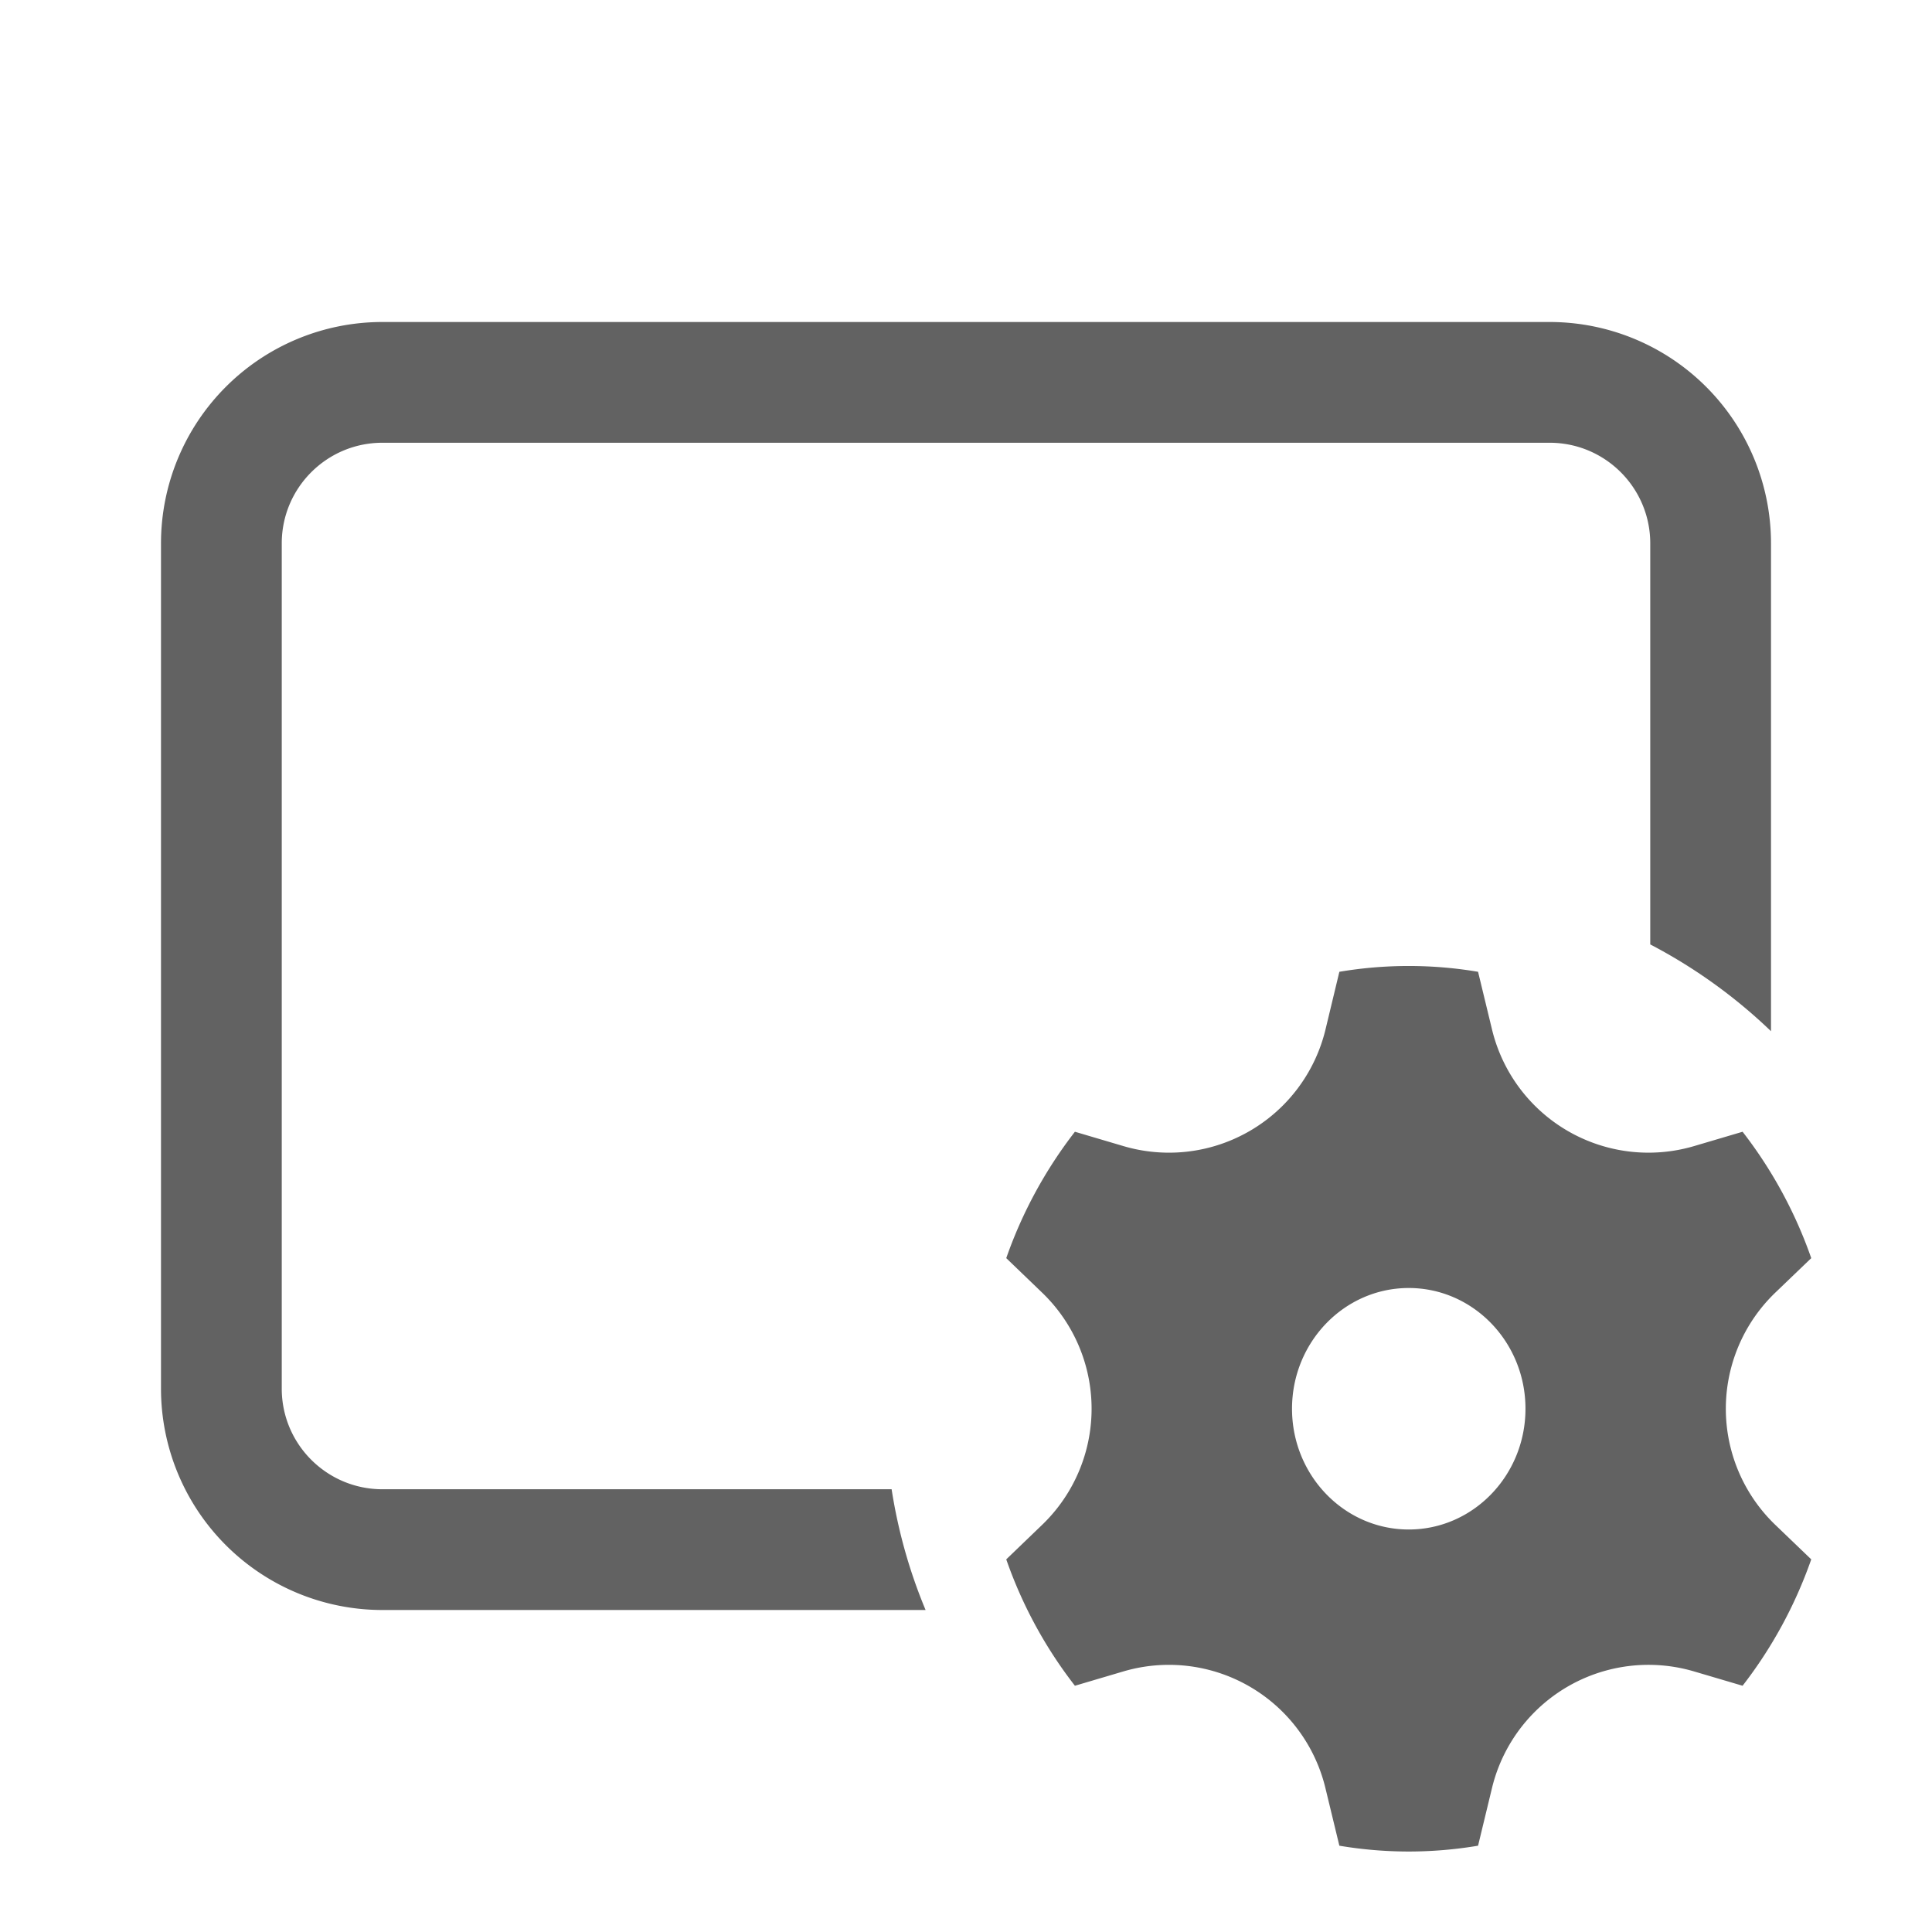 <svg xmlns="http://www.w3.org/2000/svg" xmlns:xlink="http://www.w3.org/1999/xlink" width="24" height="24" preserveAspectRatio="xMidYMid meet" viewBox="0 0 24 24" style="-ms-transform: rotate(360deg); -webkit-transform: rotate(360deg); transform: rotate(360deg);"><g fill="none"><path d="M2 6.75A2.75 2.75 0 0 1 4.75 4h14.5A2.75 2.75 0 0 1 22 6.75v6.06a6.518 6.518 0 0 0-1.5-1.078V6.75c0-.69-.56-1.25-1.25-1.25H4.75c-.69 0-1.25.56-1.25 1.25v10.5c0 .69.56 1.25 1.25 1.25h6.326c.081.523.224 1.026.422 1.5H4.75A2.75 2.75 0 0 1 2 17.25V6.75zm10.5 8.879l.447.43a2 2 0 0 1 0 2.882l-.447.43c.2.574.49 1.103.853 1.57l.602-.178a2 2 0 0 1 2.51 1.45l.173.715a5.175 5.175 0 0 0 1.723 0l.173-.716a2 2 0 0 1 2.51-1.449l.603.178c.362-.467.652-.996.853-1.57l-.448-.43a2 2 0 0 1 0-2.882l.448-.43a5.544 5.544 0 0 0-.853-1.57l-.602.178a2 2 0 0 1-2.511-1.45l-.173-.715a5.176 5.176 0 0 0-1.723 0l-.172.716a2 2 0 0 1-2.511 1.449l-.602-.178a5.549 5.549 0 0 0-.853 1.57zm5 3.371c-.8 0-1.45-.672-1.45-1.5S16.7 16 17.5 16c.8 0 1.45.672 1.45 1.5S18.3 19 17.5 19z" fill="#626262"/></g><rect x="0" y="0" width="24" height="24" fill="rgba(0, 0, 0, 0)" /></svg>